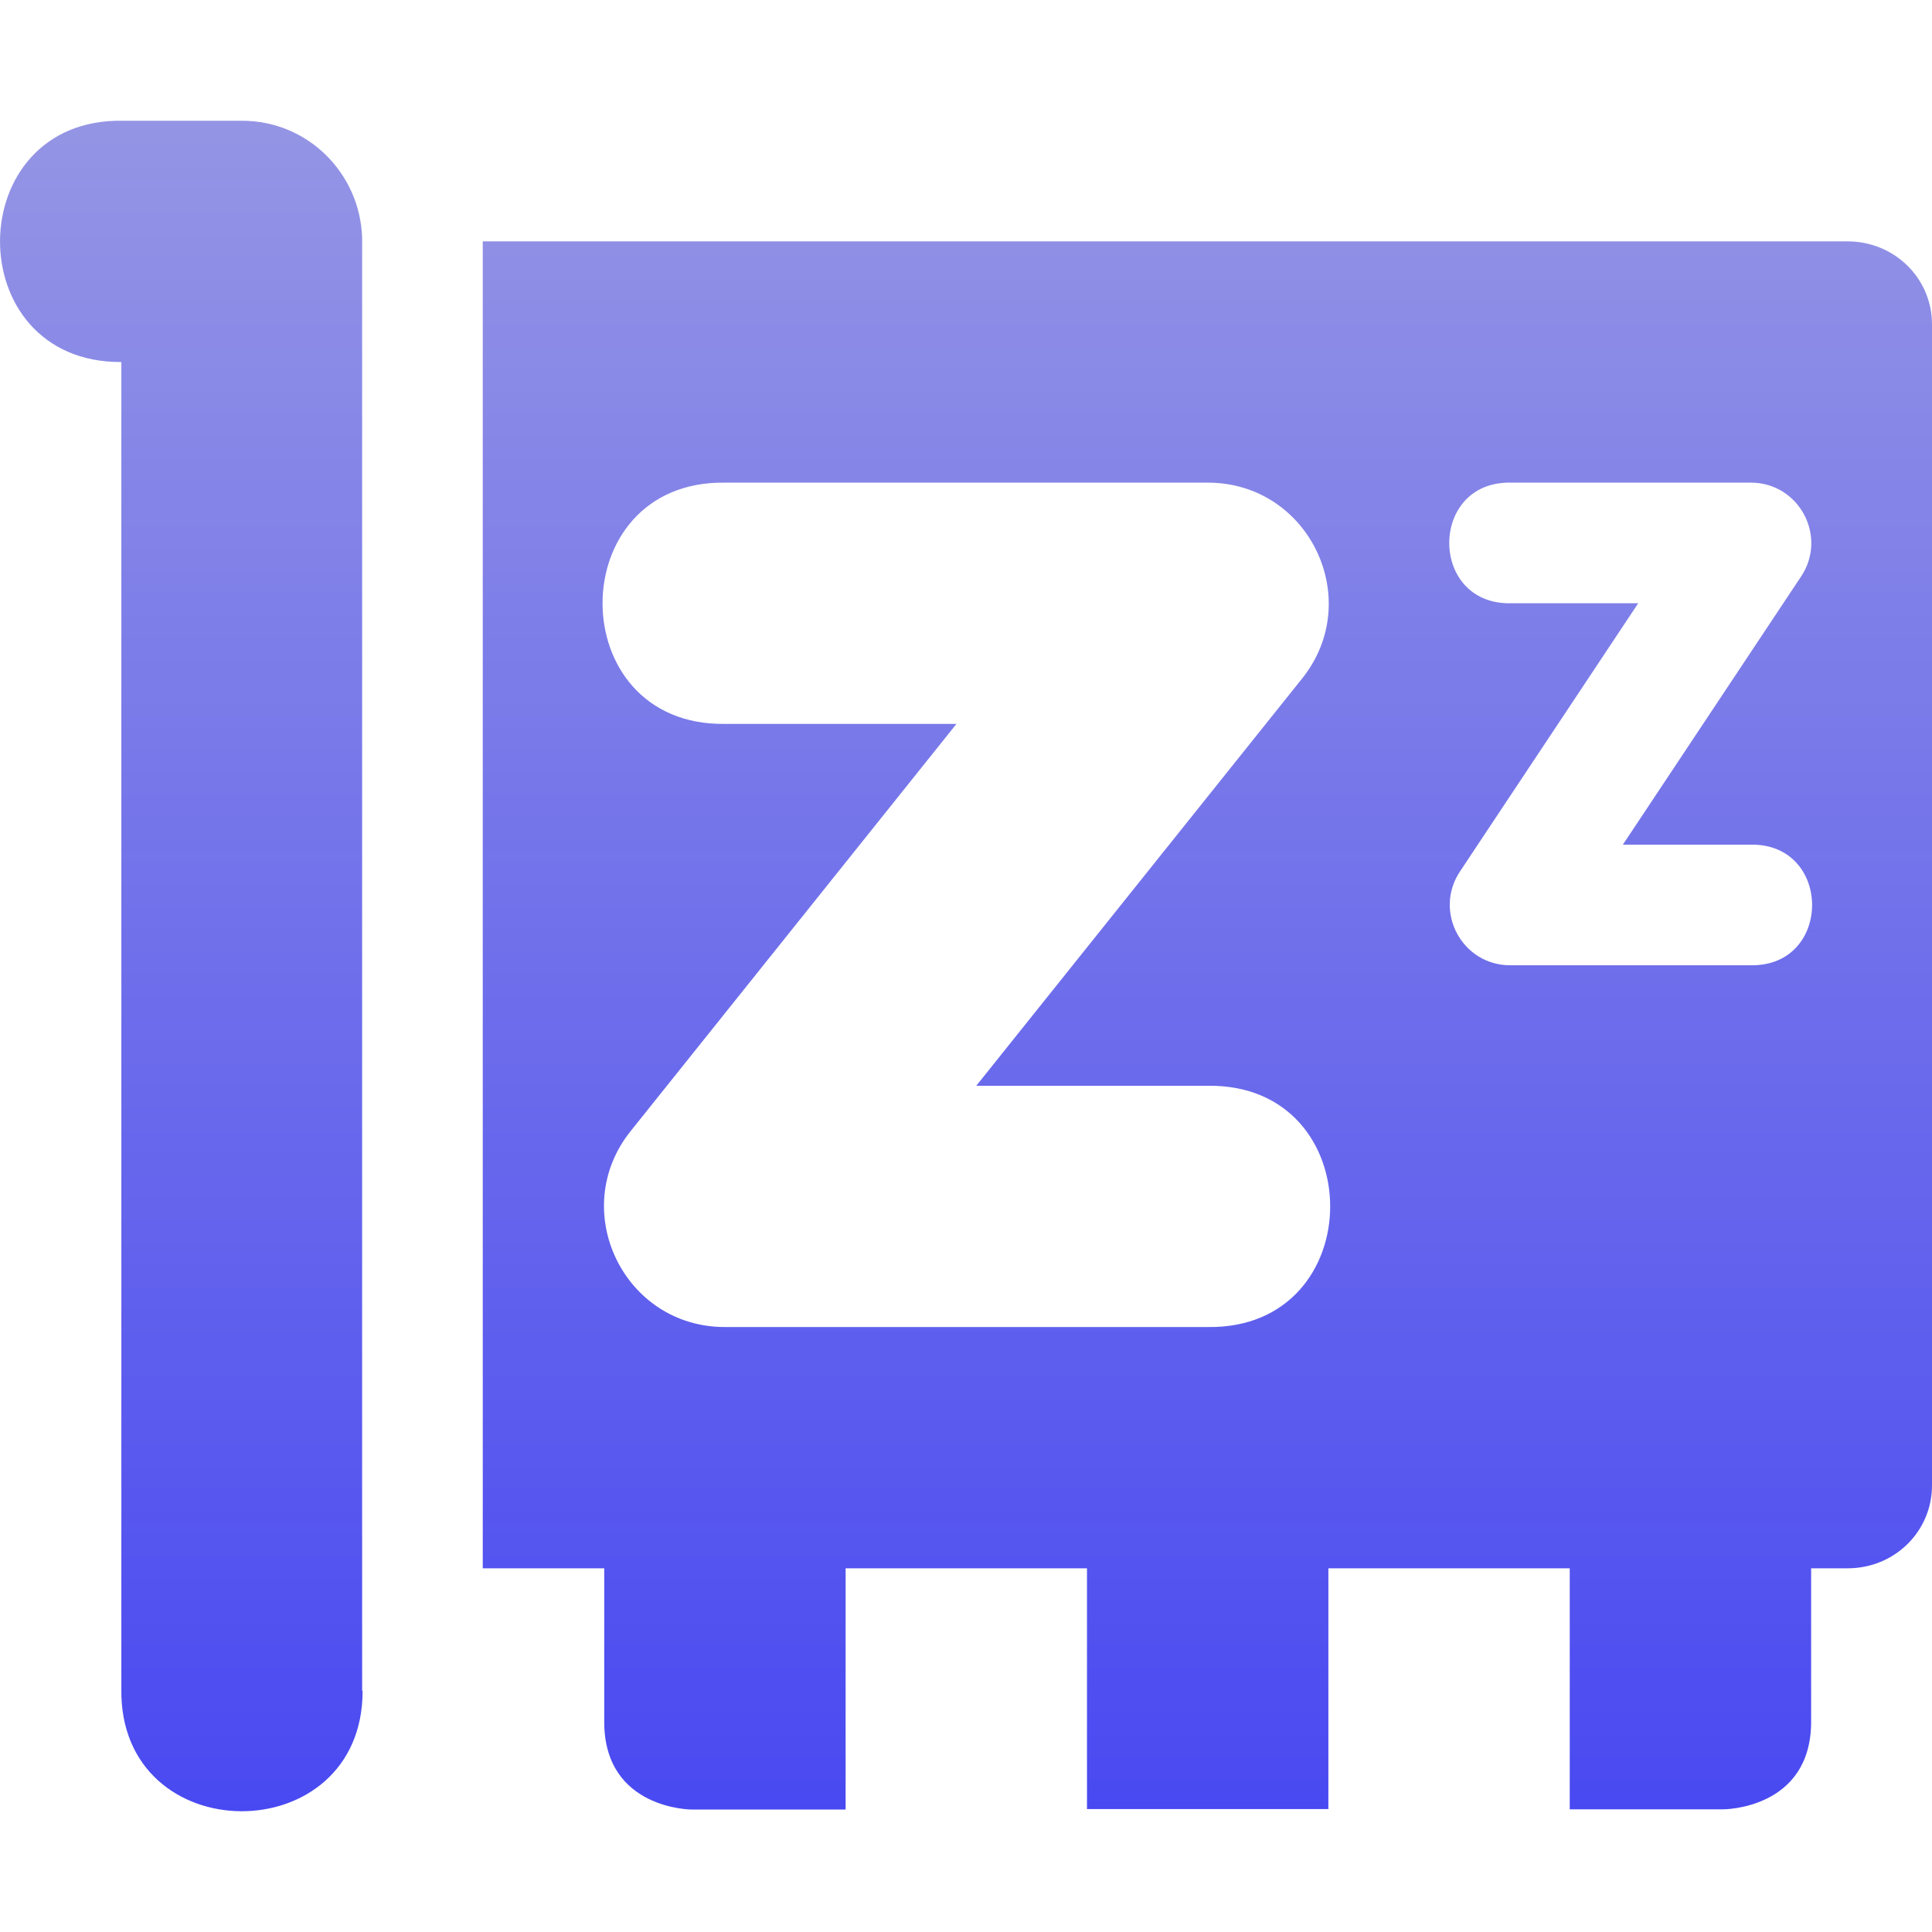 <svg xmlns="http://www.w3.org/2000/svg" width="16" height="16" version="1.1">
 <defs>
   <style id="current-color-scheme" type="text/css">
   .ColorScheme-Text { color: #a6a6a6; } .ColorScheme-Highlight { color: #1AD6AB; }
  </style>
  <linearGradient id="arrongin" x1="0%" x2="0%" y1="0%" y2="100%">
   <stop offset="0%" style="stop-color: #dd9b44; stop-opacity: 1"/>
   <stop offset="100%" style="stop-color: #ad6c16; stop-opacity: 1"/>
  </linearGradient>
  <linearGradient id="aurora" x1="0%" x2="0%" y1="0%" y2="100%">
   <stop offset="0%" style="stop-color: #09D4DF; stop-opacity: 1"/>
   <stop offset="100%" style="stop-color: #9269F4; stop-opacity: 1"/>
  </linearGradient>
  <linearGradient id="cyberneon" x1="0%" x2="0%" y1="0%" y2="100%">
    <stop offset="0" style="stop-color: #0abdc6; stop-opacity: 1"/>
    <stop offset="1" style="stop-color: #ea00d9; stop-opacity: 1"/>
  </linearGradient>
  <linearGradient id="fitdance" x1="0%" x2="0%" y1="0%" y2="100%">
   <stop offset="0%" style="stop-color: #1AD6AB; stop-opacity: 1"/>
   <stop offset="100%" style="stop-color: #329DB6; stop-opacity: 1"/>
  </linearGradient>
  <linearGradient id="oomox" x1="0%" x2="0%" y1="0%" y2="100%">
   <stop offset="0%" style="stop-color: #9595e5; stop-opacity: 1"/>
   <stop offset="100%" style="stop-color: #4747f2; stop-opacity: 1"/>
  </linearGradient>
  <linearGradient id="rainblue" x1="0%" x2="0%" y1="0%" y2="100%">
   <stop offset="0%" style="stop-color: #00F260; stop-opacity: 1"/>
   <stop offset="100%" style="stop-color: #0575E6; stop-opacity: 1"/>
  </linearGradient>
  <linearGradient id="sunrise" x1="0%" x2="0%" y1="0%" y2="100%">
   <stop offset="0%" style="stop-color: #FF8501; stop-opacity: 1"/>
   <stop offset="100%" style="stop-color: #FFCB01; stop-opacity: 1"/>
  </linearGradient>
  <linearGradient id="telinkrin" x1="0%" x2="0%" y1="0%" y2="100%">
   <stop offset="0%" style="stop-color: #b2ced6; stop-opacity: 1"/>
   <stop offset="100%" style="stop-color: #6da5b7; stop-opacity: 1"/>
  </linearGradient>
  <linearGradient id="60spsycho" x1="0%" x2="0%" y1="0%" y2="100%">
   <stop offset="0%" style="stop-color: #df5940; stop-opacity: 1"/>
   <stop offset="25%" style="stop-color: #d8d15f; stop-opacity: 1"/>
   <stop offset="50%" style="stop-color: #e9882a; stop-opacity: 1"/>
   <stop offset="100%" style="stop-color: #279362; stop-opacity: 1"/>
  </linearGradient>
  <linearGradient id="90ssummer" x1="0%" x2="0%" y1="0%" y2="100%">
   <stop offset="0%" style="stop-color: #f618c7; stop-opacity: 1"/>
   <stop offset="20%" style="stop-color: #94ffab; stop-opacity: 1"/>
   <stop offset="50%" style="stop-color: #fbfd54; stop-opacity: 1"/>
   <stop offset="100%" style="stop-color: #0f83ae; stop-opacity: 1"/>
  </linearGradient>
 </defs>
 <path fill="url(#oomox)" class="ColorScheme-Text" d="M 1.019,1 C -0.33,0.974 -0.344,3.006 1.005,2.998 V 13.988 C 0.986,15.333 3.006,15.337 3.003,14.001 H 2.999 V 1.97 C 2.982,1.433 2.547,1 2.005,1 Z M 3.998,1.999 v 10.989 h 1.006 v 1.272 c 0,0.726 0.726,0.726 0.726,0.726 h 0.273 1 v -1.998 h 1.999 v 1.994 h 1.999 v -1.994 h 1.999 v 1.996 h 1 0.273 c 0,0 0.726,2.39e-4 0.726,-0.726 v -1.27 h 0.301 C 15.689,12.989 16,12.683 16,12.302 V 2.686 C 16,2.305 15.689,1.999 15.301,1.999 Z m 2.005,1.998 h 3.999 c 0.839,-3.496e-4 1.305,0.969 0.781,1.623 L 8.085,8.992 h 1.917 c 1.352,-0.019 1.352,2.017 0,1.998 H 6.004 C 5.165,10.991 4.699,10.021 5.223,9.367 L 7.921,5.995 H 6.004 c -1.352,0.019 -1.352,-2.017 0,-1.998 z m 6.506,0 h 1.991 c 0.399,8.51e-5 0.637,0.445 0.416,0.777 l -1.476,2.221 h 1.06 c 0.676,-0.009 0.676,1.009 0,0.999 h -1.991 c -0.4,0.002 -0.64,-0.444 -0.418,-0.777 l 1.476,-2.221 h -1.058 c -0.676,0.01 -0.676,-1.009 0,-0.999 z"/>
</svg>
